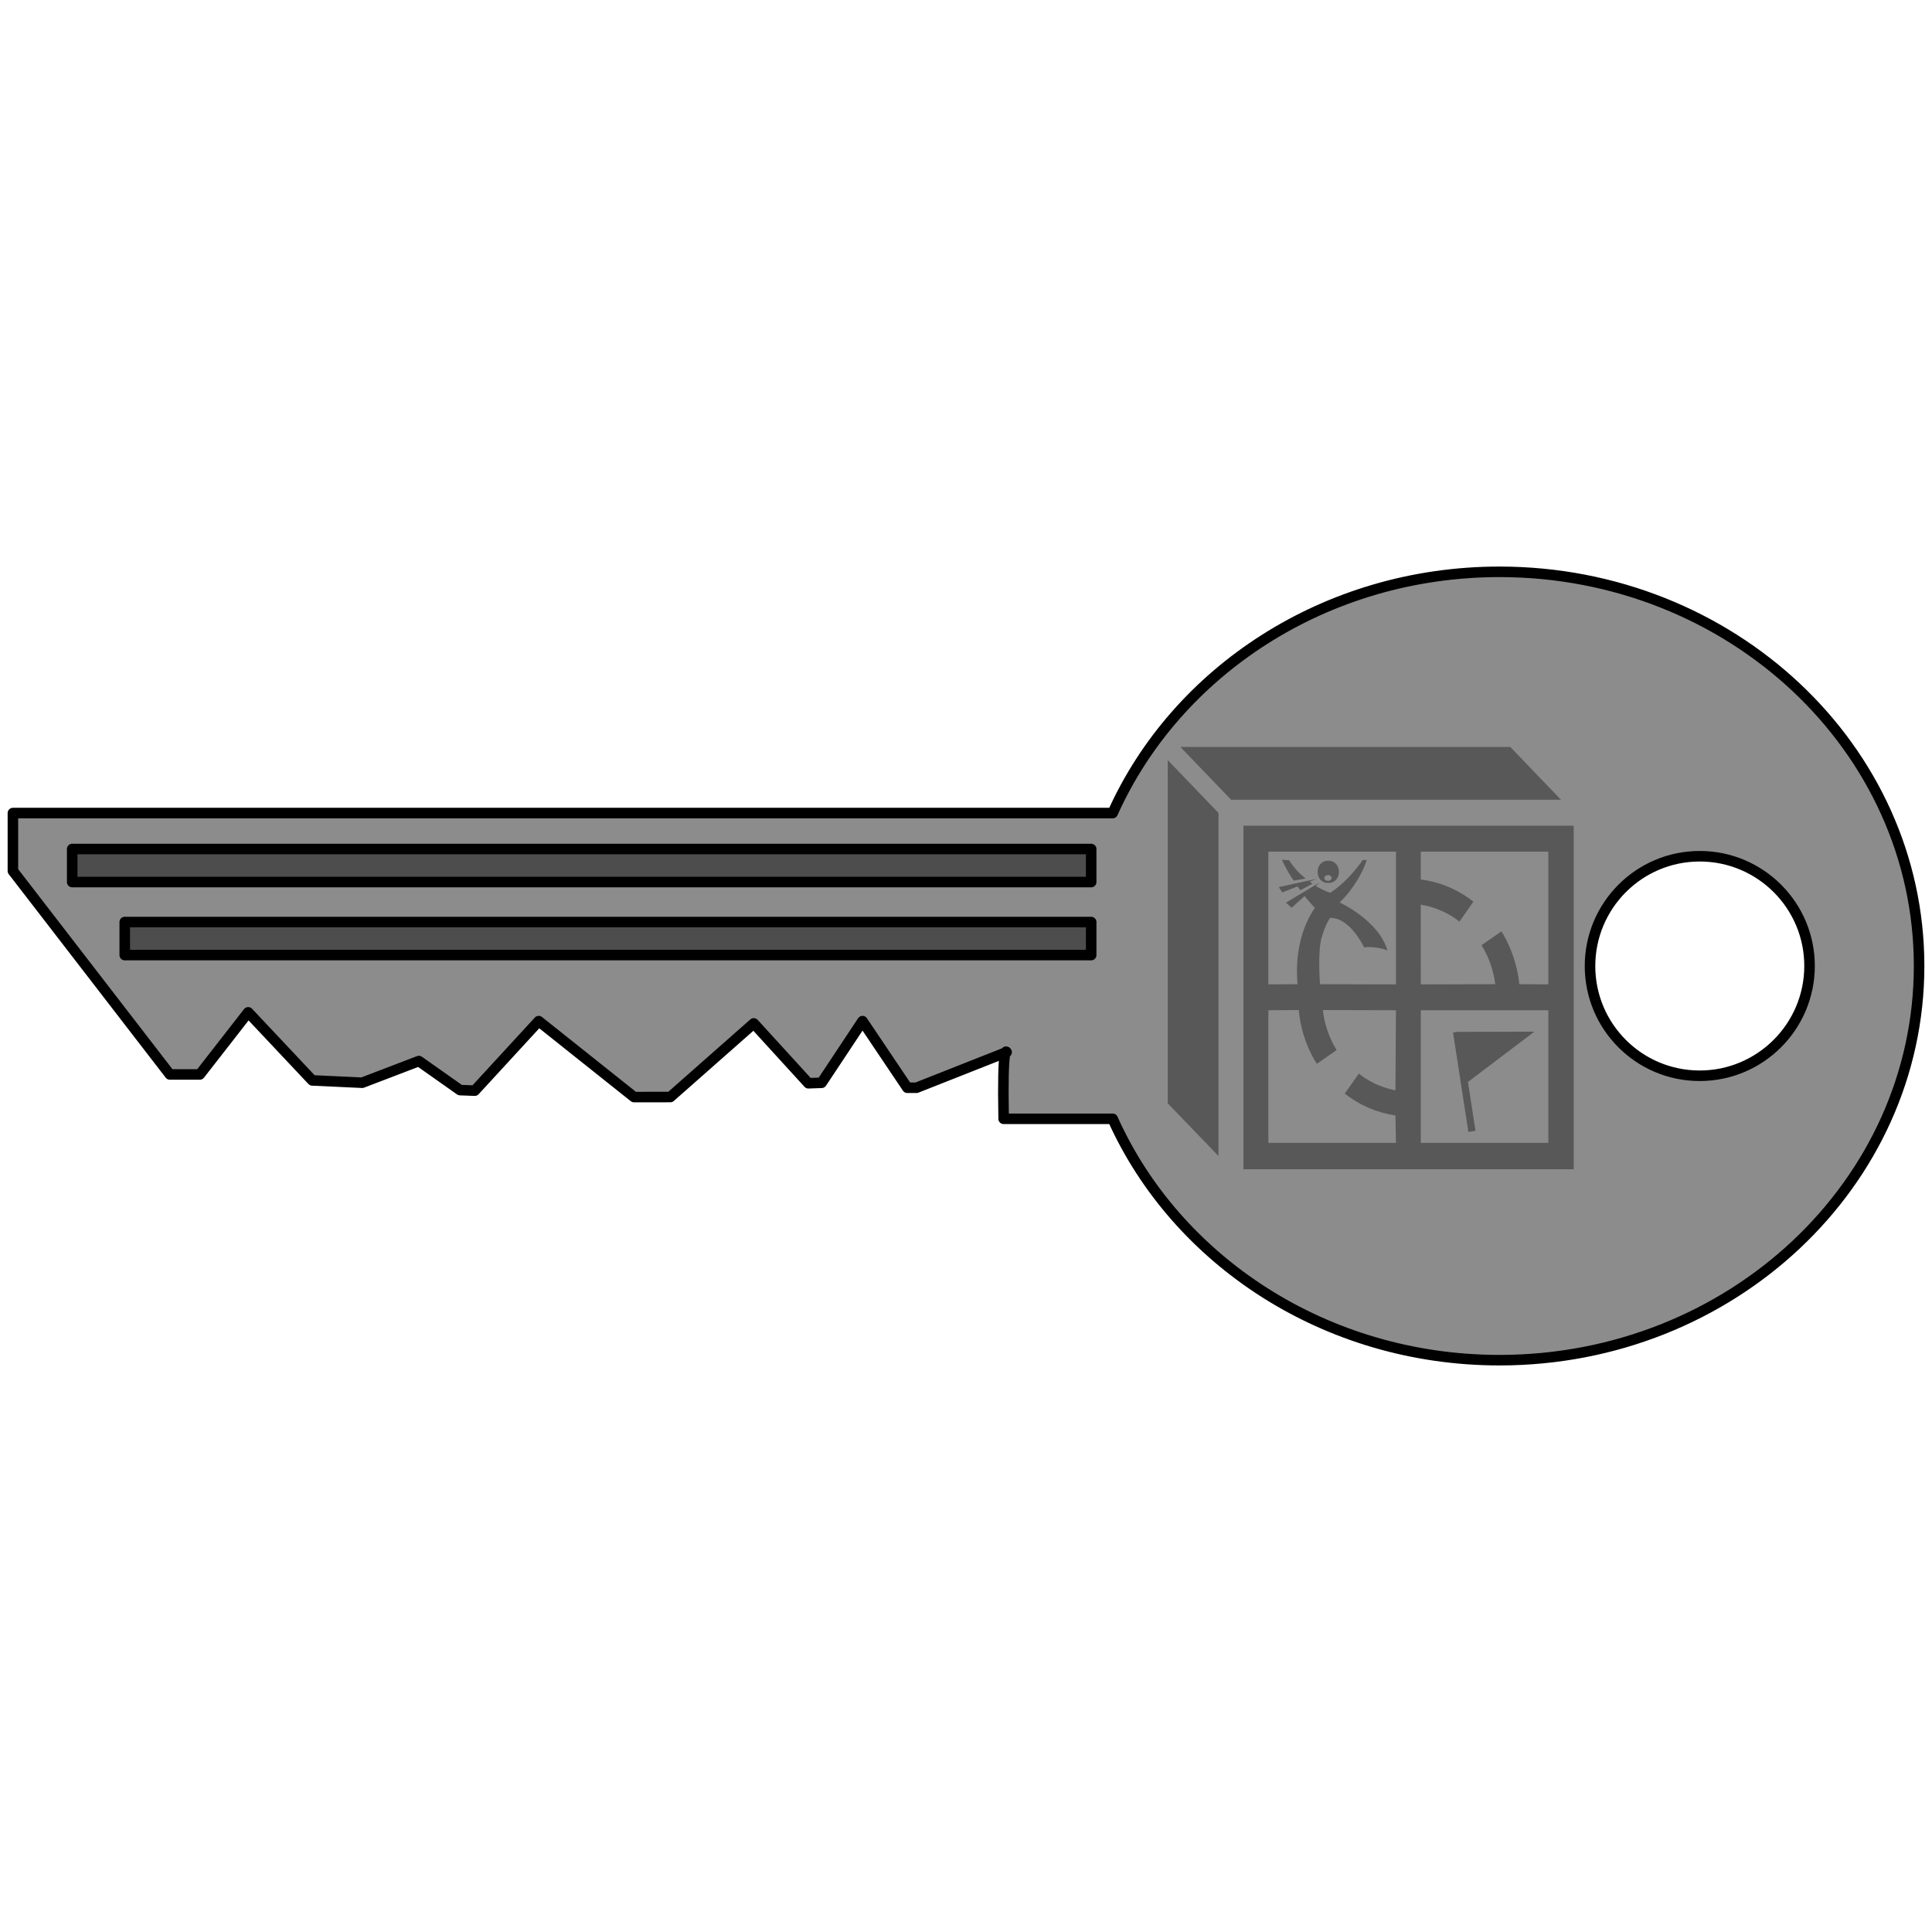 ﻿<?xml version="1.0" encoding="utf-8"?>
<!DOCTYPE svg PUBLIC "-//W3C//DTD SVG 1.1//EN" "http://www.w3.org/Graphics/SVG/1.1/DTD/svg11.dtd">
<svg xmlns="http://www.w3.org/2000/svg" xmlns:xlink="http://www.w3.org/1999/xlink" version="1.1" baseProfile="full" width="207" height="207" viewBox="0 0 207.00 207.00" enable-background="new 0 0 207.00 207.00" xml:space="preserve">
	<g>
		<path fill="#8C8C8C" fill-opacity="1" stroke-width="1.129" stroke-linejoin="round" stroke="#000000" stroke-opacity="1" d="M 160.66,61.267C 185.475,61.267 205.617,80.18 205.617,103.493C 205.617,126.806 185.475,145.733 160.66,145.733C 142.023,145.733 126.027,135.061 119.214,119.871L 107.533,119.871C 107.378,111.596 107.853,112.731 107.853,112.731L 98.195,116.545L 97.212,116.545L 92.412,109.406L 88.031,116.013L 86.615,116.064L 80.761,109.651L 71.821,117.538L 67.935,117.543L 57.718,109.406L 50.867,116.855L 49.293,116.796L 44.88,113.685L 38.807,116.006L 33.456,115.757L 26.593,108.465L 21.409,115.119L 18.199,115.119L 1.383,93.316L 1.383,87.115L 119.214,87.115C 126.027,71.929 142.023,61.267 160.66,61.267 Z M 182.112,91.74C 175.619,91.74 170.359,97.015 170.359,103.507C 170.359,110.001 175.619,115.26 182.112,115.26C 188.605,115.26 193.88,109.986 193.88,103.493C 193.88,97 188.605,91.74 182.112,91.74 Z "/>
		<rect x="7.735" y="90.965" fill="#4D4D4D" fill-opacity="1" stroke-width="1.129" stroke-linejoin="round" stroke="#000000" stroke-opacity="1" width="109.177" height="3.541"/>
		<rect x="13.366" y="98.79" fill="#4D4D4D" fill-opacity="1" stroke-width="1.129" stroke-linejoin="round" stroke="#000000" stroke-opacity="1" width="103.546" height="3.54"/>
		<path fill="#3B3B3B" fill-opacity="0.643" stroke-width="0.2" stroke-linejoin="round" d="M 161.818,80.031L 126.468,80.031L 131.907,85.688L 167.248,85.688M 158.089,121.156L 157.281,115.923L 164.399,110.536L 156.12,110.556L 155.684,110.632L 157.326,121.281"/>
		<path fill="#3B3B3B" fill-opacity="0.643" stroke-width="0.2" stroke-linejoin="round" d="M 133.225,88.468L 133.225,125.278L 168.611,125.278L 168.611,88.468M 149.512,119.515L 149.568,122.451L 135.898,122.451L 135.898,108.24L 139.155,108.22C 139.452,111.655 141.094,113.983 141.094,113.983L 143.211,112.505C 142.413,111.213 141.902,109.744 141.735,108.22L 149.568,108.24L 149.512,116.821C 147.072,116.349 145.606,115.036 145.606,115.036L 145.587,115.036L 144.083,117.169C 145.67,118.425 147.545,119.225 149.512,119.515 Z M 149.568,105.469L 141.429,105.449C 141.382,104.772 141.206,101.859 141.595,100.487C 142.042,98.942 142.514,98.344 142.514,98.344C 144.629,98.314 146.05,101.307 146.162,101.52C 146.905,101.347 148.398,101.673 148.659,101.839C 147.711,98.594 143.537,96.694 143.537,96.694C 145.113,95.158 146.107,93.255 146.43,92.156L 146.014,92.135C 144.278,94.627 142.514,95.66 142.514,95.66C 141.985,95.467 141.465,95.224 140.974,94.926L 141.4,94.541L 137.782,96.713L 138.386,97.262L 139.778,96.006C 140.408,96.79 140.88,97.272 140.88,97.272C 138.747,100.371 138.887,104.145 139.025,105.449L 135.898,105.469L 135.898,91.249L 149.568,91.249M 165.893,122.451L 152.232,122.451L 152.232,108.24L 165.893,108.24M 165.893,105.469L 162.783,105.449C 162.448,102.088 160.864,99.793 160.864,99.793L 158.737,101.268C 159.647,102.746 160.056,104.234 160.204,105.449L 152.232,105.469L 152.223,96.925C 154.793,97.358 156.352,98.73 156.352,98.73L 156.371,98.74L 157.865,96.607C 156.221,95.311 154.273,94.481 152.223,94.232L 152.232,91.249L 165.893,91.249M 125.114,118.212L 130.552,123.859L 130.552,87.097L 125.114,81.44"/>
		<path fill="#3B3B3B" fill-opacity="0.643" stroke-width="0.2" stroke-linejoin="round" d="M 142.311,94.607C 143.841,94.607 143.841,92.222 142.311,92.222C 140.788,92.222 140.788,94.607 142.311,94.607 Z M 142.282,93.757C 142.496,93.757 142.672,93.893 142.672,94.066C 142.672,94.242 142.496,94.375 142.282,94.375C 142.059,94.375 141.892,94.242 141.892,94.066C 141.892,93.893 142.068,93.757 142.282,93.757 Z M 139.025,94.973C 139.118,95.109 139.201,95.224 139.322,95.381L 140.631,94.684C 140.519,94.617 140.417,94.541 140.324,94.462L 141.104,94.153L 140.184,94.355L 139.619,94.471L 137.02,95.042L 137.374,95.62M 139.887,94.126C 139.192,93.584 138.59,92.917 138.115,92.166L 137.345,92.116C 137.725,92.957 138.134,93.651 138.606,94.355"/>
	</g>
</svg>

